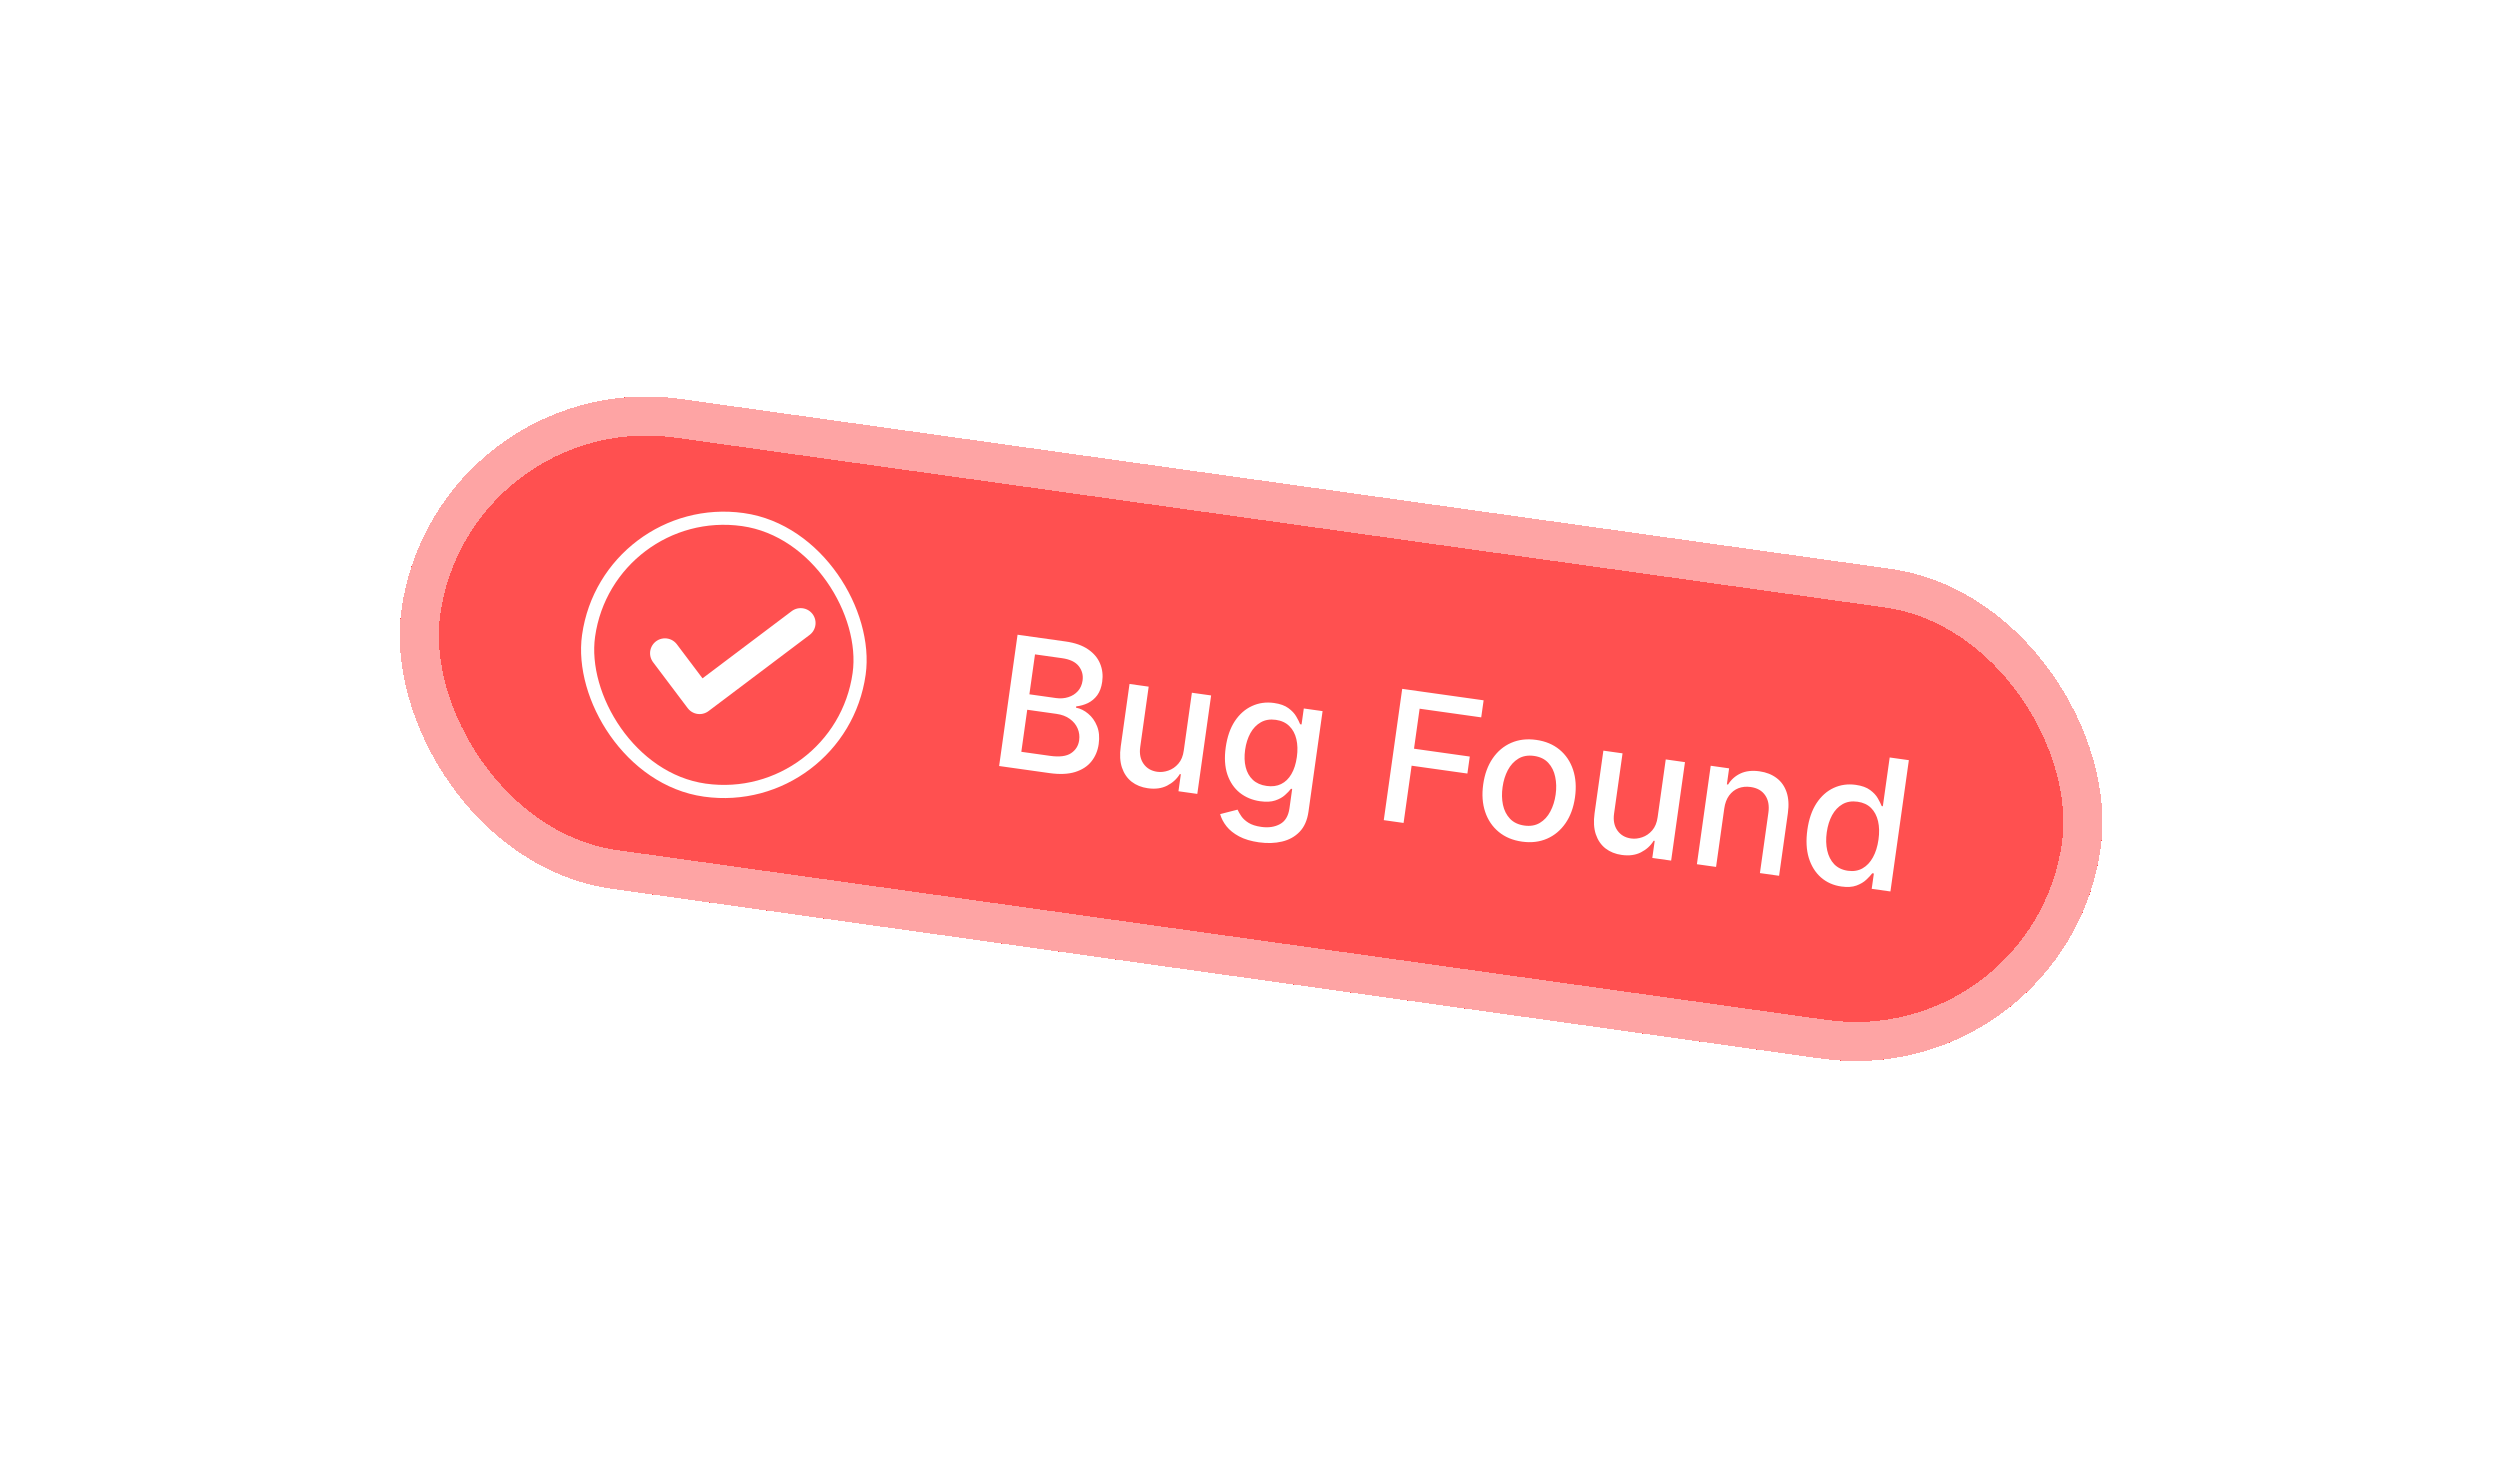 <svg width="192" height="112" viewBox="0 0 192 112" fill="none" xmlns="http://www.w3.org/2000/svg">
<g filter="url(#filter0_d_1482_33133)">
<rect width="131.813" height="38" rx="19" transform="matrix(0.99 0.139 -0.139 0.99 33.477 28)" fill="#FF5050" shape-rendering="crispEdges"/>
<rect x="0.43" y="0.57" width="20.99" height="20.99" rx="10.495" transform="matrix(0.99 0.139 -0.139 0.99 46.314 37.82)" stroke="white" stroke-width="1.01"/>
<g clip-path="url(#clip0_1482_33133)">
<path d="M61.492 47.848L53.728 53.698L51.068 50.168" stroke="white" stroke-width="2.287" stroke-linecap="round" stroke-linejoin="round"/>
</g>
<path d="M76.733 58.83L78.148 48.747L81.841 49.266C82.556 49.367 83.132 49.569 83.568 49.871C84.005 50.17 84.311 50.536 84.488 50.969C84.666 51.399 84.719 51.864 84.649 52.363C84.59 52.783 84.463 53.127 84.269 53.394C84.074 53.657 83.835 53.858 83.552 53.996C83.272 54.13 82.972 54.215 82.652 54.251L82.638 54.349C82.971 54.413 83.282 54.567 83.573 54.812C83.867 55.054 84.093 55.372 84.252 55.766C84.411 56.16 84.454 56.618 84.38 57.14C84.308 57.655 84.122 58.101 83.821 58.477C83.525 58.85 83.108 59.121 82.573 59.29C82.037 59.456 81.379 59.484 80.598 59.374L76.733 58.83ZM78.438 57.739L80.633 58.048C81.362 58.151 81.904 58.083 82.258 57.845C82.613 57.607 82.82 57.276 82.879 56.853C82.924 56.535 82.885 56.231 82.761 55.943C82.638 55.654 82.438 55.41 82.161 55.211C81.888 55.011 81.548 54.883 81.141 54.826L78.891 54.509L78.438 57.739ZM79.057 53.323L81.096 53.61C81.437 53.658 81.753 53.635 82.044 53.542C82.338 53.45 82.582 53.297 82.776 53.083C82.974 52.867 83.095 52.596 83.141 52.271C83.2 51.854 83.103 51.484 82.85 51.161C82.597 50.837 82.169 50.633 81.565 50.548L79.488 50.256L79.057 53.323ZM90.916 57.628L91.537 53.202L93.014 53.41L91.953 60.972L90.506 60.768L90.689 59.459L90.611 59.447C90.38 59.827 90.054 60.124 89.632 60.339C89.214 60.551 88.721 60.617 88.153 60.537C87.668 60.469 87.253 60.302 86.908 60.036C86.568 59.767 86.321 59.406 86.167 58.953C86.016 58.499 85.985 57.961 86.072 57.338L86.747 52.528L88.219 52.735L87.569 57.367C87.497 57.883 87.582 58.313 87.825 58.659C88.067 59.004 88.417 59.209 88.873 59.273C89.149 59.312 89.432 59.282 89.724 59.182C90.019 59.083 90.276 58.907 90.496 58.653C90.719 58.4 90.859 58.058 90.916 57.628ZM96.681 64.69C96.081 64.605 95.575 64.454 95.164 64.235C94.756 64.017 94.434 63.759 94.198 63.462C93.962 63.164 93.798 62.852 93.707 62.524L95.045 62.18C95.114 62.337 95.21 62.506 95.336 62.688C95.463 62.873 95.647 63.041 95.887 63.192C96.13 63.344 96.456 63.448 96.862 63.505C97.421 63.584 97.901 63.513 98.303 63.291C98.705 63.074 98.948 62.669 99.031 62.078L99.239 60.592L99.146 60.578C99.035 60.727 98.882 60.888 98.686 61.061C98.495 61.235 98.244 61.374 97.935 61.477C97.626 61.581 97.24 61.6 96.778 61.535C96.18 61.451 95.662 61.236 95.222 60.89C94.785 60.54 94.466 60.072 94.264 59.485C94.066 58.894 94.023 58.197 94.136 57.393C94.249 56.589 94.482 55.919 94.835 55.383C95.191 54.847 95.63 54.461 96.152 54.223C96.674 53.982 97.239 53.904 97.847 53.989C98.316 54.055 98.684 54.187 98.951 54.386C99.218 54.581 99.417 54.793 99.549 55.022C99.684 55.252 99.785 55.452 99.851 55.622L99.96 55.637L100.132 54.411L101.574 54.614L100.49 62.344C100.398 62.994 100.172 63.506 99.812 63.88C99.452 64.255 99 64.506 98.456 64.633C97.916 64.761 97.325 64.78 96.681 64.69ZM97.274 60.36C97.697 60.42 98.069 60.372 98.388 60.216C98.712 60.057 98.975 59.803 99.178 59.453C99.385 59.101 99.525 58.664 99.598 58.142C99.67 57.633 99.657 57.174 99.56 56.766C99.464 56.357 99.285 56.024 99.023 55.766C98.762 55.505 98.416 55.345 97.986 55.284C97.543 55.222 97.158 55.285 96.83 55.473C96.503 55.658 96.236 55.935 96.031 56.304C95.828 56.674 95.693 57.1 95.625 57.583C95.556 58.078 95.57 58.524 95.669 58.919C95.767 59.315 95.949 59.638 96.215 59.89C96.484 60.142 96.837 60.299 97.274 60.36ZM106.274 62.987L107.689 52.904L113.942 53.784L113.758 55.094L109.027 54.428L108.596 57.5L112.879 58.103L112.696 59.408L108.412 58.805L107.795 63.202L106.274 62.987ZM116.888 64.637C116.179 64.537 115.583 64.288 115.1 63.888C114.617 63.489 114.271 62.977 114.061 62.351C113.851 61.726 113.801 61.023 113.91 60.242C114.02 59.457 114.263 58.792 114.637 58.245C115.012 57.699 115.486 57.3 116.06 57.05C116.634 56.799 117.275 56.724 117.984 56.824C118.693 56.923 119.289 57.173 119.772 57.572C120.255 57.971 120.601 58.486 120.811 59.114C121.02 59.743 121.07 60.449 120.96 61.234C120.85 62.015 120.608 62.677 120.234 63.22C119.86 63.763 119.386 64.16 118.812 64.411C118.238 64.661 117.597 64.737 116.888 64.637ZM117.066 63.402C117.526 63.467 117.923 63.399 118.259 63.198C118.596 62.998 118.864 62.706 119.065 62.323C119.269 61.94 119.406 61.505 119.474 61.02C119.542 60.537 119.53 60.084 119.439 59.659C119.352 59.232 119.174 58.874 118.907 58.585C118.639 58.296 118.276 58.12 117.817 58.055C117.354 57.99 116.953 58.059 116.613 58.262C116.276 58.466 116.006 58.761 115.801 59.147C115.6 59.53 115.465 59.963 115.398 60.446C115.329 60.932 115.339 61.386 115.427 61.811C115.518 62.235 115.697 62.59 115.965 62.875C116.236 63.161 116.603 63.337 117.066 63.402ZM127.308 62.75L127.929 58.324L129.406 58.532L128.344 66.094L126.897 65.89L127.081 64.58L127.002 64.569C126.771 64.949 126.445 65.246 126.023 65.461C125.605 65.673 125.112 65.739 124.545 65.659C124.059 65.591 123.644 65.424 123.3 65.158C122.959 64.889 122.712 64.528 122.558 64.074C122.408 63.621 122.376 63.083 122.463 62.459L123.139 57.649L124.611 57.857L123.96 62.489C123.888 63.005 123.973 63.435 124.216 63.781C124.459 64.126 124.808 64.331 125.264 64.395C125.54 64.434 125.824 64.403 126.115 64.304C126.411 64.205 126.668 64.029 126.888 63.775C127.11 63.522 127.25 63.18 127.308 62.75ZM132.424 62.089L131.794 66.579L130.322 66.372L131.383 58.81L132.796 59.009L132.624 60.239L132.717 60.253C132.947 59.877 133.265 59.593 133.67 59.403C134.078 59.212 134.566 59.157 135.134 59.237C135.649 59.31 136.085 59.482 136.442 59.753C136.799 60.021 137.055 60.381 137.209 60.835C137.363 61.288 137.396 61.827 137.309 62.45L136.634 67.26L135.162 67.053L135.812 62.42C135.889 61.872 135.806 61.424 135.564 61.075C135.322 60.723 134.952 60.512 134.453 60.442C134.111 60.394 133.797 60.425 133.511 60.535C133.228 60.646 132.989 60.833 132.794 61.097C132.604 61.358 132.48 61.689 132.424 62.089ZM141.418 68.084C140.807 67.999 140.284 67.766 139.849 67.387C139.417 67.005 139.106 66.504 138.915 65.885C138.728 65.263 138.692 64.543 138.806 63.725C138.921 62.908 139.155 62.228 139.509 61.686C139.867 61.144 140.306 60.752 140.829 60.511C141.351 60.27 141.916 60.192 142.523 60.277C142.993 60.343 143.359 60.475 143.623 60.673C143.89 60.868 144.088 61.08 144.216 61.309C144.348 61.538 144.447 61.738 144.514 61.908L144.602 61.92L145.128 58.174L146.6 58.381L145.185 68.464L143.747 68.262L143.913 67.085L143.789 67.068C143.678 67.216 143.524 67.382 143.328 67.565C143.135 67.749 142.883 67.897 142.573 68.011C142.262 68.125 141.877 68.149 141.418 68.084ZM141.919 66.875C142.342 66.934 142.716 66.873 143.039 66.691C143.366 66.506 143.633 66.224 143.841 65.845C144.051 65.466 144.194 65.011 144.268 64.479C144.342 63.954 144.331 63.484 144.235 63.069C144.139 62.654 143.961 62.316 143.7 62.054C143.439 61.794 143.093 61.633 142.663 61.572C142.22 61.51 141.835 61.573 141.507 61.761C141.179 61.949 140.912 62.231 140.705 62.607C140.502 62.983 140.365 63.421 140.295 63.92C140.224 64.425 140.236 64.891 140.33 65.316C140.425 65.741 140.603 66.092 140.865 66.37C141.131 66.645 141.482 66.813 141.919 66.875Z" fill="white"/>
<rect x="1.277" y="1.694" width="128.813" height="35" rx="17.5" transform="matrix(0.99 0.139 -0.139 0.99 33.724 27.838)" stroke="#FEA4A4" stroke-width="3" shape-rendering="crispEdges"/>
</g>
<defs>
<filter id="filter0_d_1482_33133" x="-2.094" y="-2.289" width="196.386" height="116.581" filterUnits="userSpaceOnUse" color-interpolation-filters="sRGB">
<feFlood flood-opacity="0" result="BackgroundImageFix"/>
<feColorMatrix in="SourceAlpha" type="matrix" values="0 0 0 0 0 0 0 0 0 0 0 0 0 0 0 0 0 0 127 0" result="hardAlpha"/>
<feOffset/>
<feGaussianBlur stdDeviation="15.145"/>
<feComposite in2="hardAlpha" operator="out"/>
<feColorMatrix type="matrix" values="0 0 0 0 0 0 0 0 0 0 0 0 0 0 0 0 0 0 0.15 0"/>
<feBlend mode="normal" in2="BackgroundImageFix" result="effect1_dropShadow_1482_33133"/>
<feBlend mode="normal" in="SourceGraphic" in2="effect1_dropShadow_1482_33133" result="shape"/>
</filter>
<clipPath id="clip0_1482_33133">
<rect width="15" height="15" fill="white" transform="matrix(0.99 0.139 -0.139 0.99 49.636 42.393)"/>
</clipPath>
</defs>
</svg>
